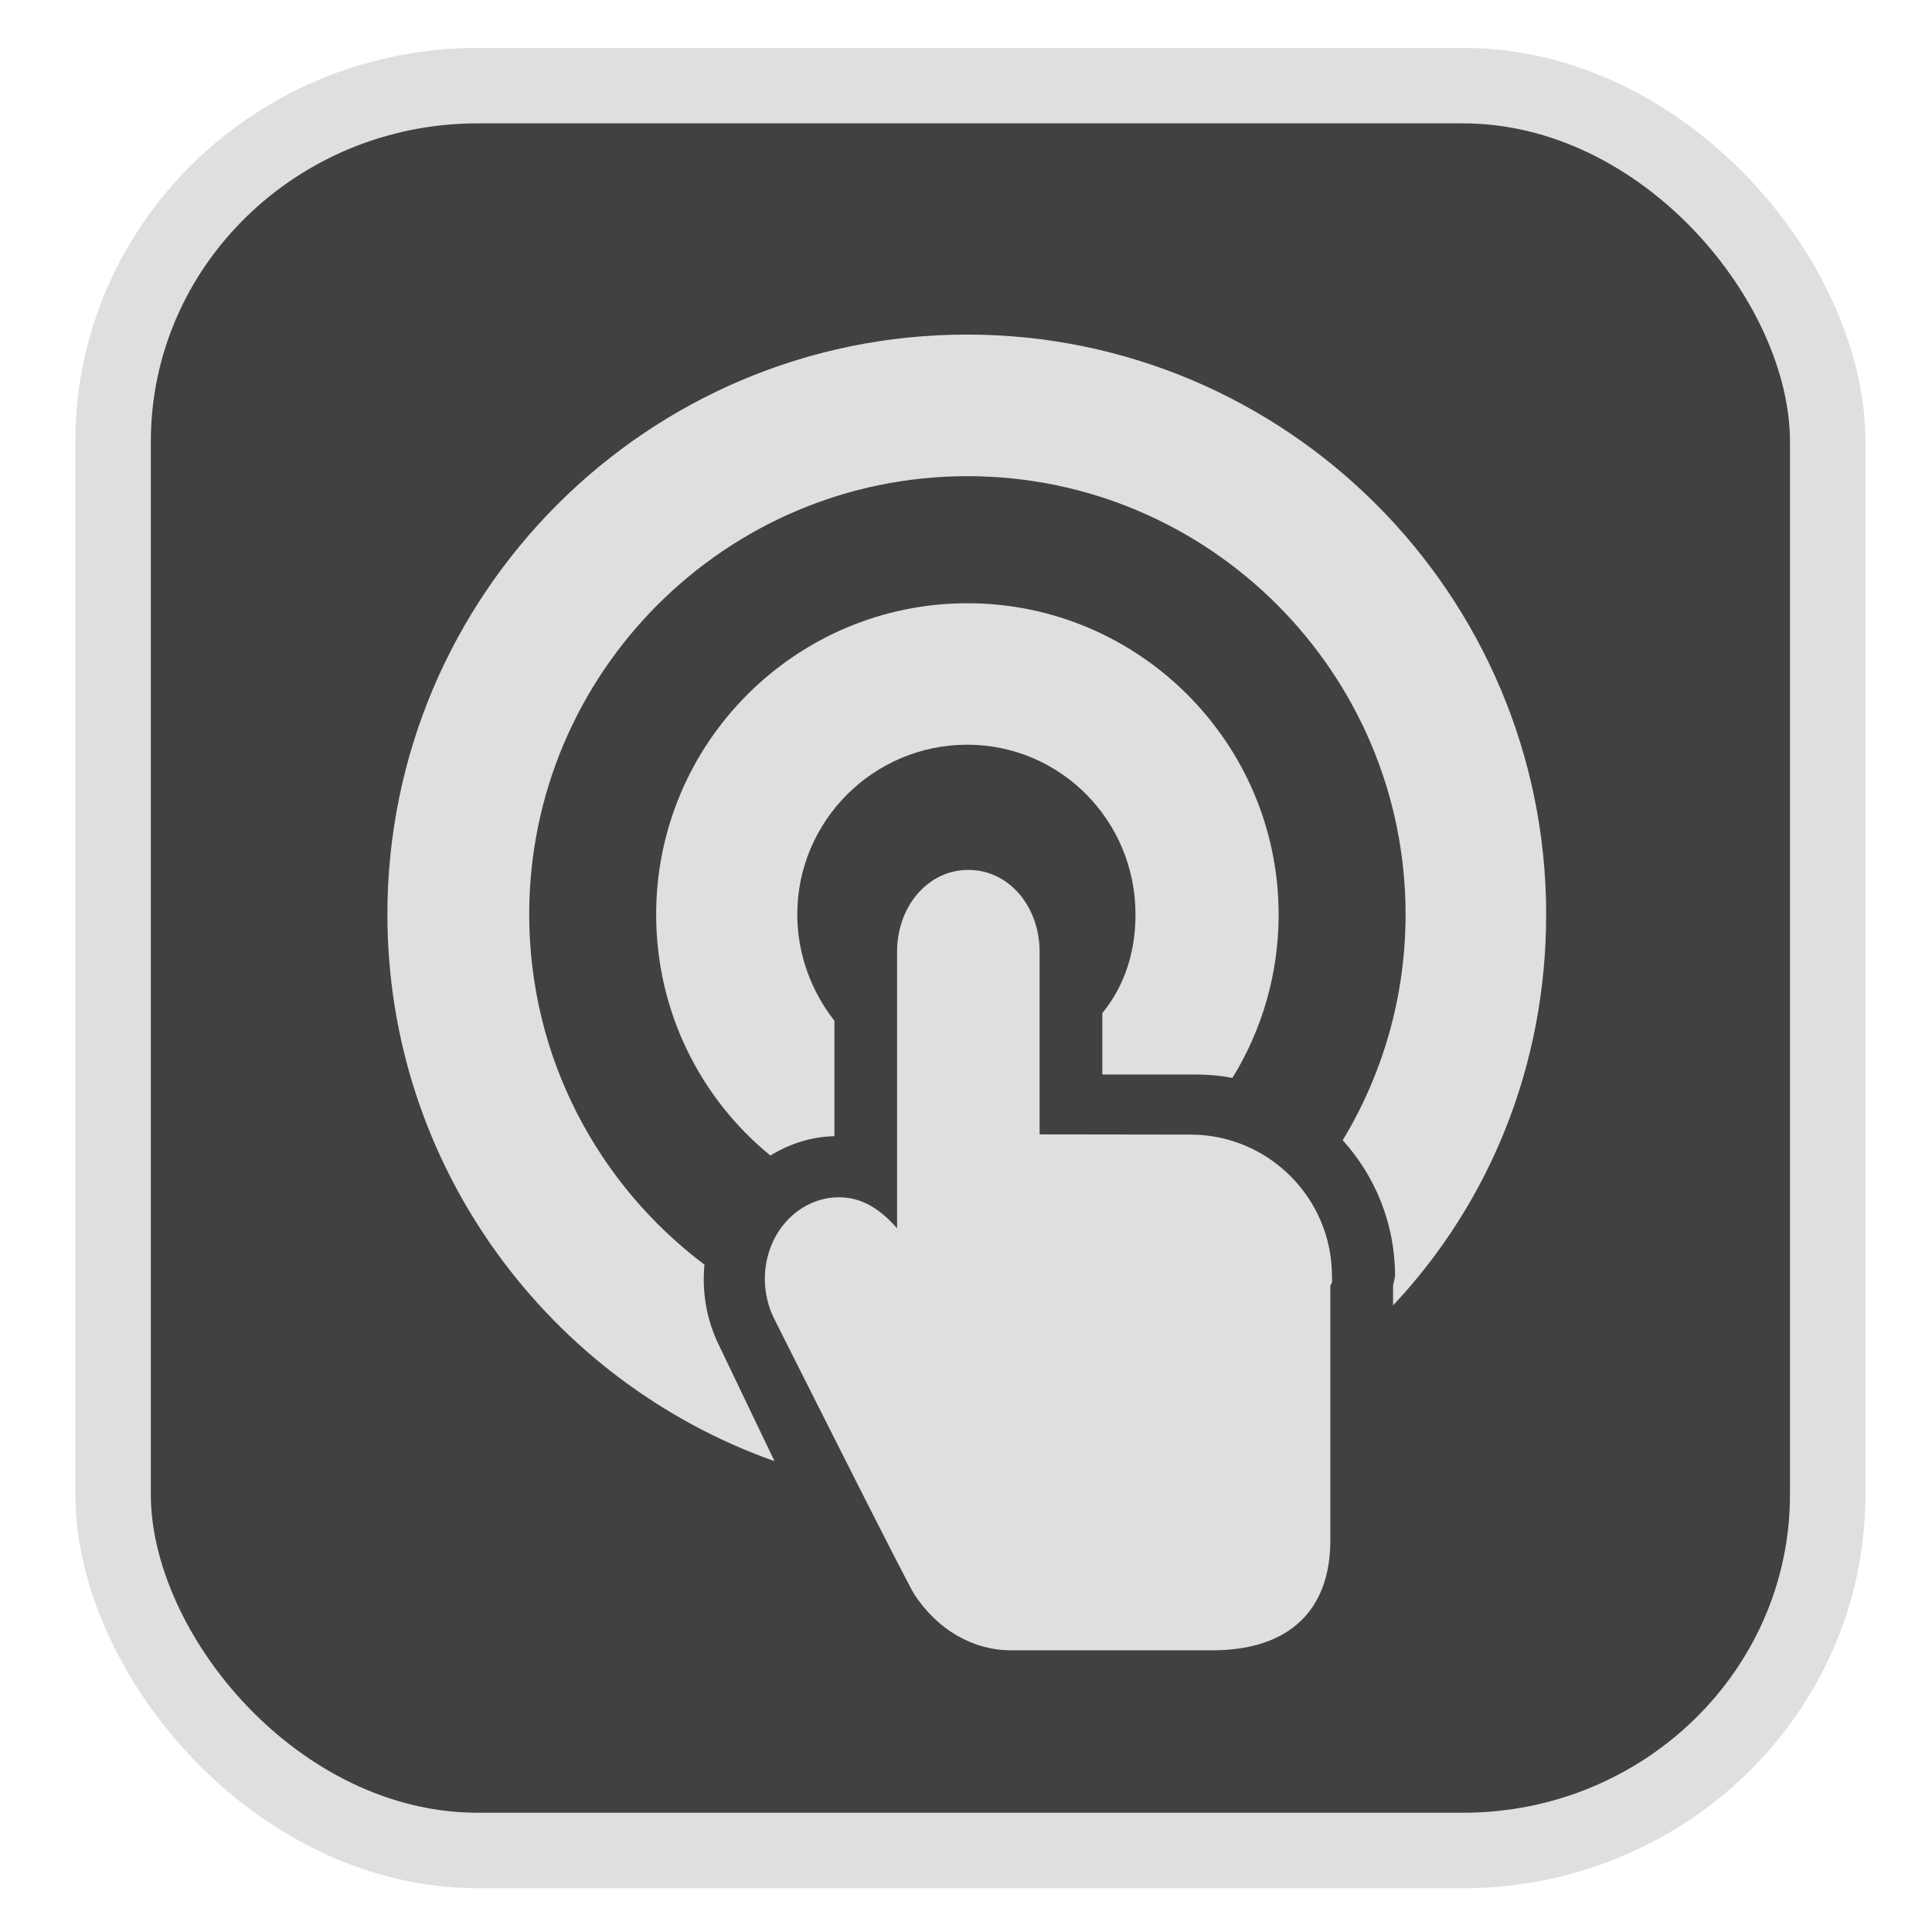 <?xml version="1.0" encoding="UTF-8" standalone="no"?>
<svg
   width="64"
   height="64"
   version="1.1"
   id="svg73"
   sodipodi:docname="info.svg"
   inkscape:version="1.3.2 (091e20ef0f, 2023-11-25)"
   xmlns:inkscape="http://www.inkscape.org/namespaces/inkscape"
   xmlns:sodipodi="http://sodipodi.sourceforge.net/DTD/sodipodi-0.dtd"
   xmlns="http://www.w3.org/2000/svg"
   xmlns:svg="http://www.w3.org/2000/svg"
   xmlns:rdf="http://www.w3.org/1999/02/22-rdf-syntax-ns#"
   xmlns:cc="http://creativecommons.org/ns#"
   xmlns:dc="http://purl.org/dc/elements/1.1/">
  <sodipodi:namedview
     pagecolor="#f5f7fa"
     bordercolor="#666666"
     borderopacity="1"
     objecttolerance="10"
     gridtolerance="10"
     guidetolerance="10"
     inkscape:pageopacity="0"
     inkscape:pageshadow="2"
     inkscape:window-width="1377"
     inkscape:window-height="886"
     id="namedview75"
     showgrid="false"
     inkscape:zoom="4.4470387"
     inkscape:cx="47.784608"
     inkscape:cy="14.054296"
     inkscape:window-x="181"
     inkscape:window-y="77"
     inkscape:window-maximized="0"
     inkscape:current-layer="g877"
     inkscape:document-rotation="0"
     inkscape:pagecheckerboard="0"
     inkscape:showpageshadow="2"
     inkscape:deskcolor="#d1d1d1" />
  <defs
     id="defs29">
    <linearGradient
       id="b"
       x1="399.57"
       x2="399.57"
       y1="545.8"
       y2="517.8"
       gradientTransform="matrix(2.143,0,0,2.143,-825.864,-1107.666)"
       gradientUnits="userSpaceOnUse">
      <stop
         stop-color="#3889e9"
         offset="0"
         id="stop2" />
      <stop
         stop-color="#5ea5fb"
         offset="1"
         id="stop4" />
    </linearGradient>
    <linearGradient
       id="d"
       x2="1"
       gradientTransform="matrix(14.906,-4.711,4.711,14.906,322.05,998.27)"
       gradientUnits="userSpaceOnUse">
      <stop
         stop-color="#fafafa"
         offset="0"
         id="stop7" />
      <stop
         stop-color="#aaa"
         offset="1"
         id="stop8" />
    </linearGradient>
    <linearGradient
       id="e"
       x2="1"
       gradientTransform="matrix(21.44,0,0,21.44,26.636,1159.779)"
       gradientUnits="userSpaceOnUse">
      <stop
         stop-color="#f0f0f0"
         offset="0"
         id="stop9" />
      <stop
         stop-color="#b7f1ff"
         offset="1"
         id="stop10" />
    </linearGradient>
  </defs>
  <circle
     cx="32.516"
     cy="31.878"
     r="0"
     fill="url(#b)"
     stroke-width="1.571"
     id="circle41"
     style="fill:url(#b)" />
  <g
     aria-label="GZ"
     transform="matrix(1.221,0,0,0.819,0.496,-0.166)"
     id="text93"
     style="font-weight:bold;font-size:11.526px;line-height:1.25;font-family:sans-serif;-inkscape-font-specification:'sans-serif Bold';fill:#f2f2f2;stroke-width:0.288" />
  <g
     id="g877"
     transform="matrix(1.1,0,0,1.1,-3.185,-3.207)">
    <rect
       x="6.301"
       y="5.494"
       width="51.636"
       height="53.148"
       rx="10.981"
       ry="10.721"
       fill="url(#linearGradient862)"
       stroke-width="3.054"
       id="rect35-7-3"
       style="fill:#414141;fill-opacity:1;stroke:#dfdfdf;stroke-width:2.273;stroke-dasharray:none;stroke-opacity:1" />
    <g
       id="g1"
       transform="matrix(1.331,0,0,1.331,1.096,-0.307)"
       style="fill:#dfdfdf;fill-opacity:1">
      <g
         fill-opacity="0.84"
         fill-rule="nonzero"
         id="g4"
         style="fill:#dfdfdf;fill-opacity:1">
        <path
           d="m 28.286,28.092 -3.412,-0.005 v -4.133 c 0,-1.02 -0.692,-1.851 -1.612,-1.851 -0.921,0 -1.613,0.831 -1.613,1.851 v 6.258 c -0.387,-0.44 -0.799,-0.702 -1.317,-0.702 -0.286,0 -0.573,0.083 -0.825,0.24 -0.794,0.498 -1.081,1.588 -0.649,2.488 0.708,1.407 3.028,6.028 3.186,6.264 0.524,0.794 1.319,1.258 2.183,1.258 h 4.558 c 1.747,0 2.667,-0.918 2.667,-2.488 v -5.756 c 0,-0.029 0.04,-0.058 0.038,-0.087 0.002,-0.045 -0.002,-0.091 -0.002,-0.139 0,-1.763 -1.439,-3.198 -3.202,-3.198 z"
           id="path2"
           style="fill:#dfdfdf;fill-opacity:1" />
        <path
           d="m 26.293,26.732 h 2.043 c 0.308,0 0.609,0.02 0.9,0.078 0.663,-1.074 1.046,-2.343 1.046,-3.695 0,-3.883 -3.159,-7.045 -7.042,-7.045 -3.883,0 -7.042,3.158 -7.042,7.041 0,2.197 1.001,4.162 2.584,5.455 0.447,-0.274 0.933,-0.425 1.449,-0.438 v -2.612 c -0.516,-0.659 -0.84,-1.496 -0.84,-2.407 0,-2.116 1.727,-3.838 3.843,-3.838 2.117,0 3.809,1.722 3.809,3.838 0,0.833 -0.234,1.605 -0.75,2.234 z"
           id="path3"
           style="fill:#dfdfdf;fill-opacity:1" />
        <path
           d="m 36.335,23.109 c 0,-7.233 -5.873,-13.118 -13.106,-13.118 -7.233,0 -13.112,5.885 -13.112,13.118 0,5.705 3.664,10.57 8.759,12.372 l -1.271,-2.652 c -0.275,-0.573 -0.372,-1.195 -0.314,-1.794 -2.406,-1.811 -3.965,-4.69 -3.965,-7.926 0,-5.466 4.448,-9.914 9.914,-9.914 5.466,0 9.914,4.448 9.914,9.914 0,1.869 -0.52,3.618 -1.422,5.111 0.735,0.813 1.184,1.89 1.184,3.07 0,0.044 -0.023,0.087 -0.024,0.13 10e-4,0.028 -0.021,0.061 -0.021,0.096 v 0.441 c 2.193,-2.335 3.464,-5.442 3.464,-8.848 z"
           id="path4"
           style="fill:#dfdfdf;fill-opacity:1" />
      </g>
    </g>
  </g>
</svg>
